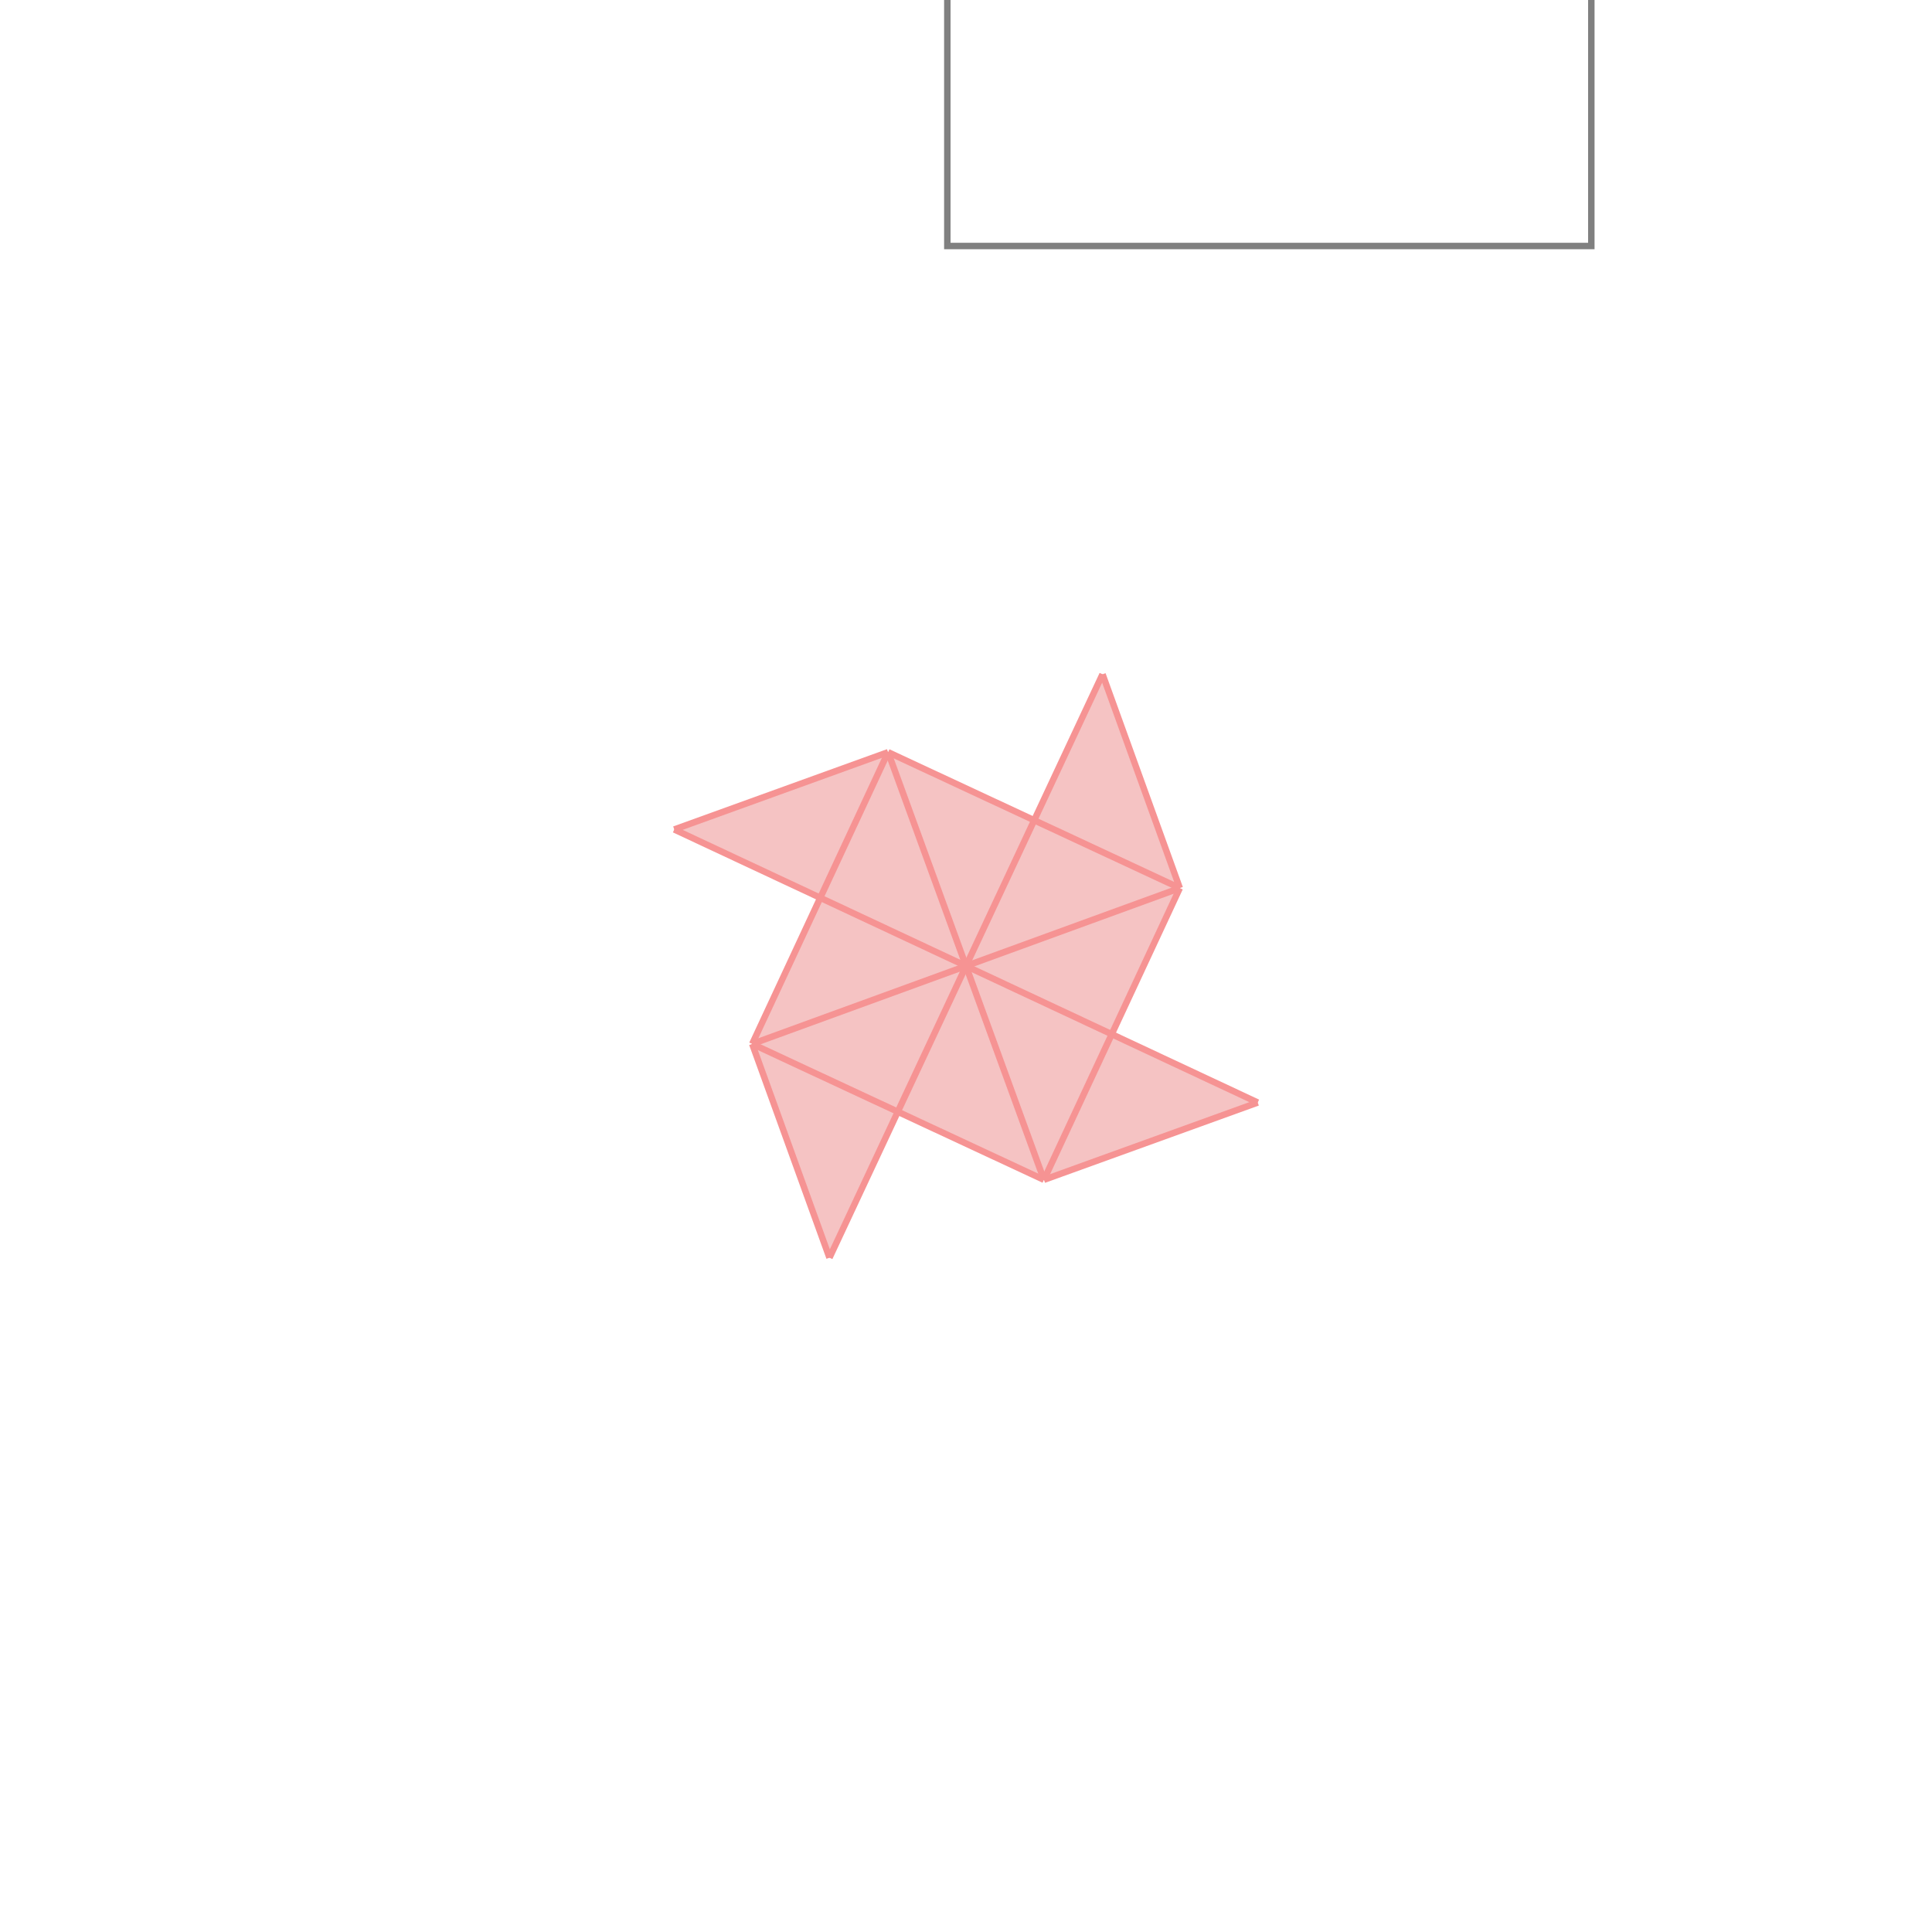 <svg xmlns="http://www.w3.org/2000/svg" viewBox="-1.5 -1.5 3 3">
<g transform="scale(1, -1)">
<path d="M-0.212 -0.453 L-0.106 -0.226 L0.121 -0.332 L0.453 -0.212 L0.226 -0.106 L0.332 0.121 L0.212 0.453 L0.106 0.226 L-0.121 0.332 L-0.453 0.212 L-0.226 0.106 L-0.332 -0.121 z " fill="rgb(245,195,195)" />
<path d="M-0.029 1.118 L0.971 1.118 L0.971 2.118 L-0.029 2.118  z" fill="none" stroke="rgb(128,128,128)" stroke-width="0.01" />
<line x1="0.121" y1="-0.332" x2="0.453" y2="-0.212" style="stroke:rgb(246,147,147);stroke-width:0.01" />
<line x1="0.121" y1="-0.332" x2="-0.332" y2="-0.121" style="stroke:rgb(246,147,147);stroke-width:0.01" />
<line x1="-0.332" y1="-0.121" x2="0.332" y2="0.121" style="stroke:rgb(246,147,147);stroke-width:0.01" />
<line x1="0.453" y1="-0.212" x2="-0.453" y2="0.212" style="stroke:rgb(246,147,147);stroke-width:0.01" />
<line x1="0.332" y1="0.121" x2="-0.121" y2="0.332" style="stroke:rgb(246,147,147);stroke-width:0.01" />
<line x1="-0.453" y1="0.212" x2="-0.121" y2="0.332" style="stroke:rgb(246,147,147);stroke-width:0.01" />
<line x1="0.121" y1="-0.332" x2="0.332" y2="0.121" style="stroke:rgb(246,147,147);stroke-width:0.01" />
<line x1="-0.212" y1="-0.453" x2="-0.332" y2="-0.121" style="stroke:rgb(246,147,147);stroke-width:0.01" />
<line x1="-0.212" y1="-0.453" x2="0.212" y2="0.453" style="stroke:rgb(246,147,147);stroke-width:0.01" />
<line x1="0.121" y1="-0.332" x2="-0.121" y2="0.332" style="stroke:rgb(246,147,147);stroke-width:0.01" />
<line x1="-0.332" y1="-0.121" x2="-0.121" y2="0.332" style="stroke:rgb(246,147,147);stroke-width:0.01" />
<line x1="0.332" y1="0.121" x2="0.212" y2="0.453" style="stroke:rgb(246,147,147);stroke-width:0.01" />
</g>
</svg>
